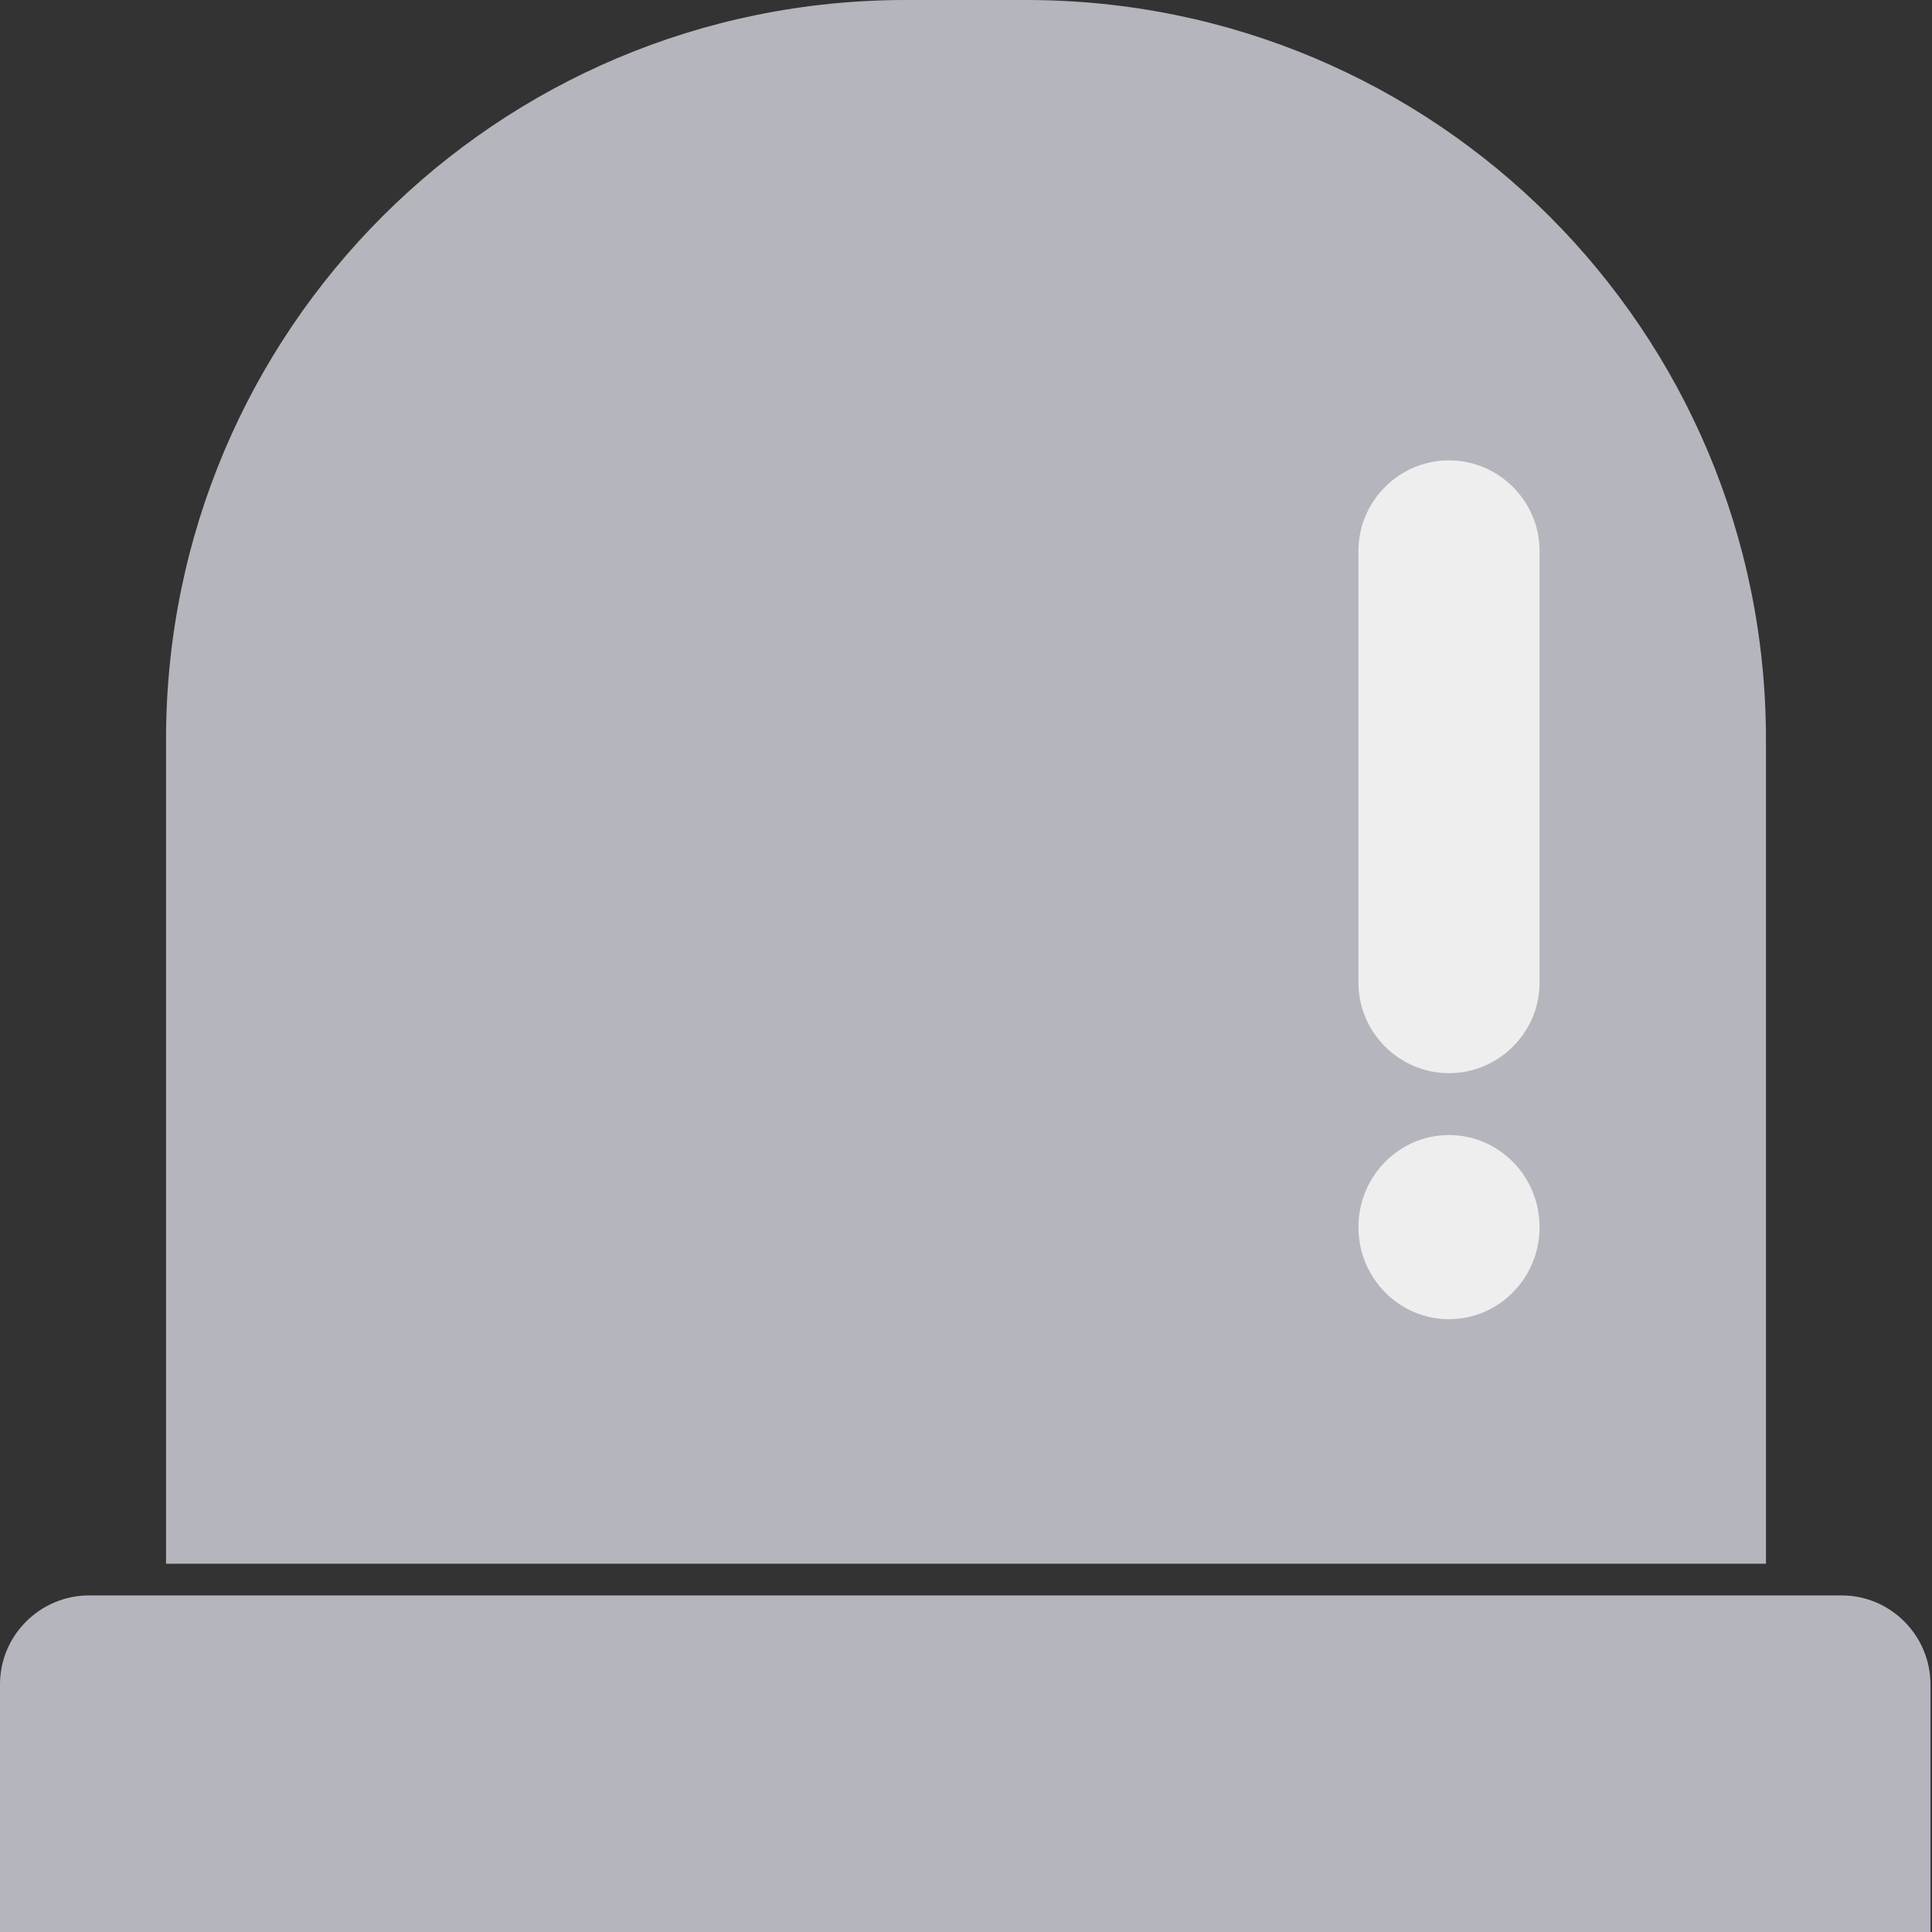 <svg width="128" height="128" viewBox="0 0 128 128" fill="none" xmlns="http://www.w3.org/2000/svg">
<rect x="0" y="0" width="128" height="128" fill="#333333" stroke="none"/>
<g clip-path="url(#clip0_165_3572)">
<path d="M128 128H0V111.6C0 108.3 2.7 105.7 5.9 105.7H122C125.3 105.7 127.9 108.4 127.9 111.6V128H128Z" fill="#B5B5BD"/>
<path d="M117 103.6H11V49C11 21.9 32.9 0 60 0H68C95.1 0 117 21.9 117 49V103.6Z" fill="#B5B5BD"/>
<path d="M96 71.1C92.7 71.1 90 68.4 90 65.1V36.5C90 33.2 92.7 30.5 96 30.5C99.3 30.5 102 33.2 102 36.5V65.1C102 68.4 99.3 71.1 96 71.1Z" fill="#EEEEEE"/>
<path d="M96 87.4C99.314 87.4 102 84.669 102 81.3C102 77.931 99.314 75.2 96 75.2C92.686 75.2 90 77.931 90 81.3C90 84.669 92.686 87.4 96 87.4Z" fill="#EEEEEE"/>
</g>
<defs>
<clipPath id="clip0_165_3572">
<rect width="128" height="128" fill="white"/>
</clipPath>
</defs>
</svg>

